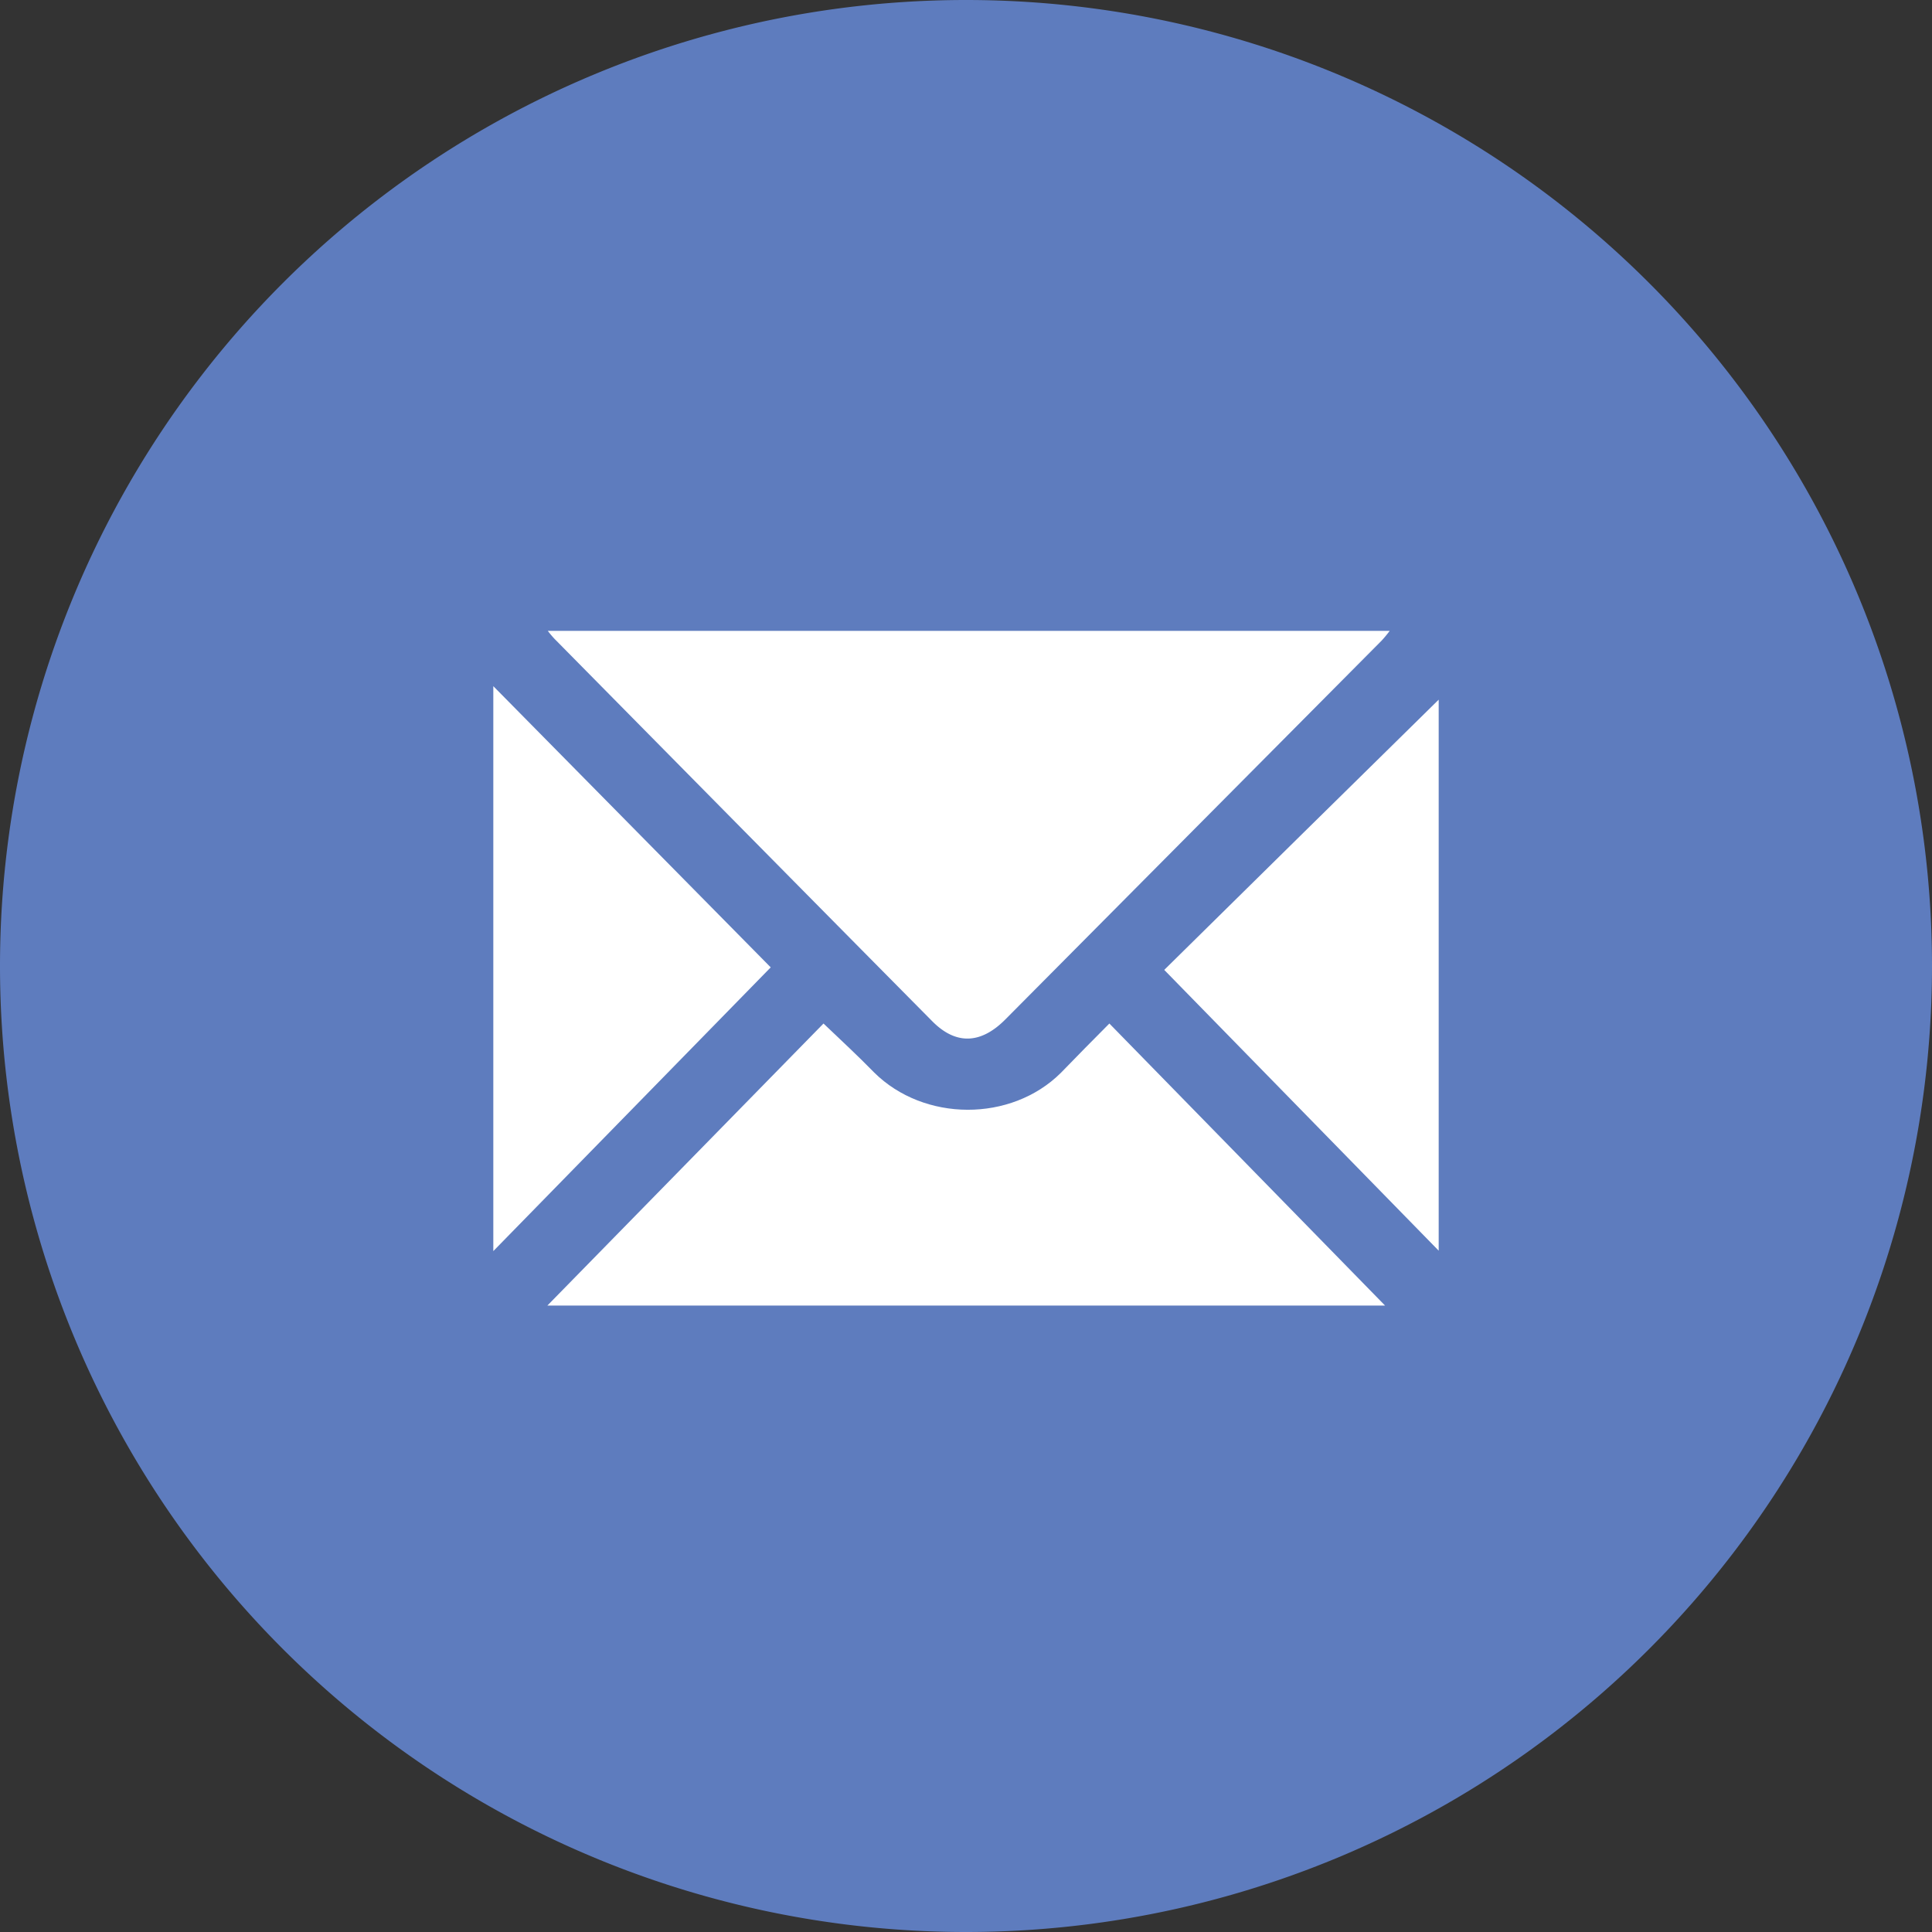 <svg id="Layer_1" data-name="Layer 1" xmlns="http://www.w3.org/2000/svg" viewBox="0 0 946.858 946.858"><rect x="0" y="0" width="946.858" height="946.858" fill="#333333" stroke="none"/><defs><style>.cls-1{fill:#5e7cbe;}.cls-2{fill:#fff;}</style></defs><title>2email</title><path class="cls-1" d="M473.428,0h.001A473.428,473.428,0,0,1,946.858,473.428v.001A473.428,473.428,0,0,1,473.429,946.858h-.001A473.428,473.428,0,0,1,0,473.429v-.001A473.428,473.428,0,0,1,473.428,0Z"/><path class="cls-2" d="M755.91,339.884a61.113,61.113,0,0,1-3.931,4.759Q659.477,437.763,567.392,530.47c-11.999,12.001-24.21,12.415-35.799.62C469.72,468.597,408.261,406.31,346.595,343.816a49.569,49.569,0,0,1-3.309-3.932Z" transform="translate(-74.823 -30.712)"/><path class="cls-2" d="M753.632,670.563H343.079c45.731-46.766,90.634-92.499,135.333-138.231,8.692,8.278,16.967,15.934,24.834,24.005,24.417,24.211,67.046,24.418,91.463.207,7.656-7.864,15.313-15.727,23.798-24.212C663.412,578.272,708.108,624.003,753.632,670.563Z" transform="translate(-74.823 -30.712)"/><path class="cls-2" d="M452.545,504.81c-44.905,45.939-89.808,91.877-135.954,139.059V366.992C362.323,413.345,407.225,458.871,452.545,504.81Z" transform="translate(-74.823 -30.712)"/><path class="cls-2" d="M779.913,373.614v270.048c-45.524-46.56-90.013-92.086-134.507-137.61Q713.386,439.005,779.913,373.614Z" transform="translate(-74.823 -30.712)"/></svg>